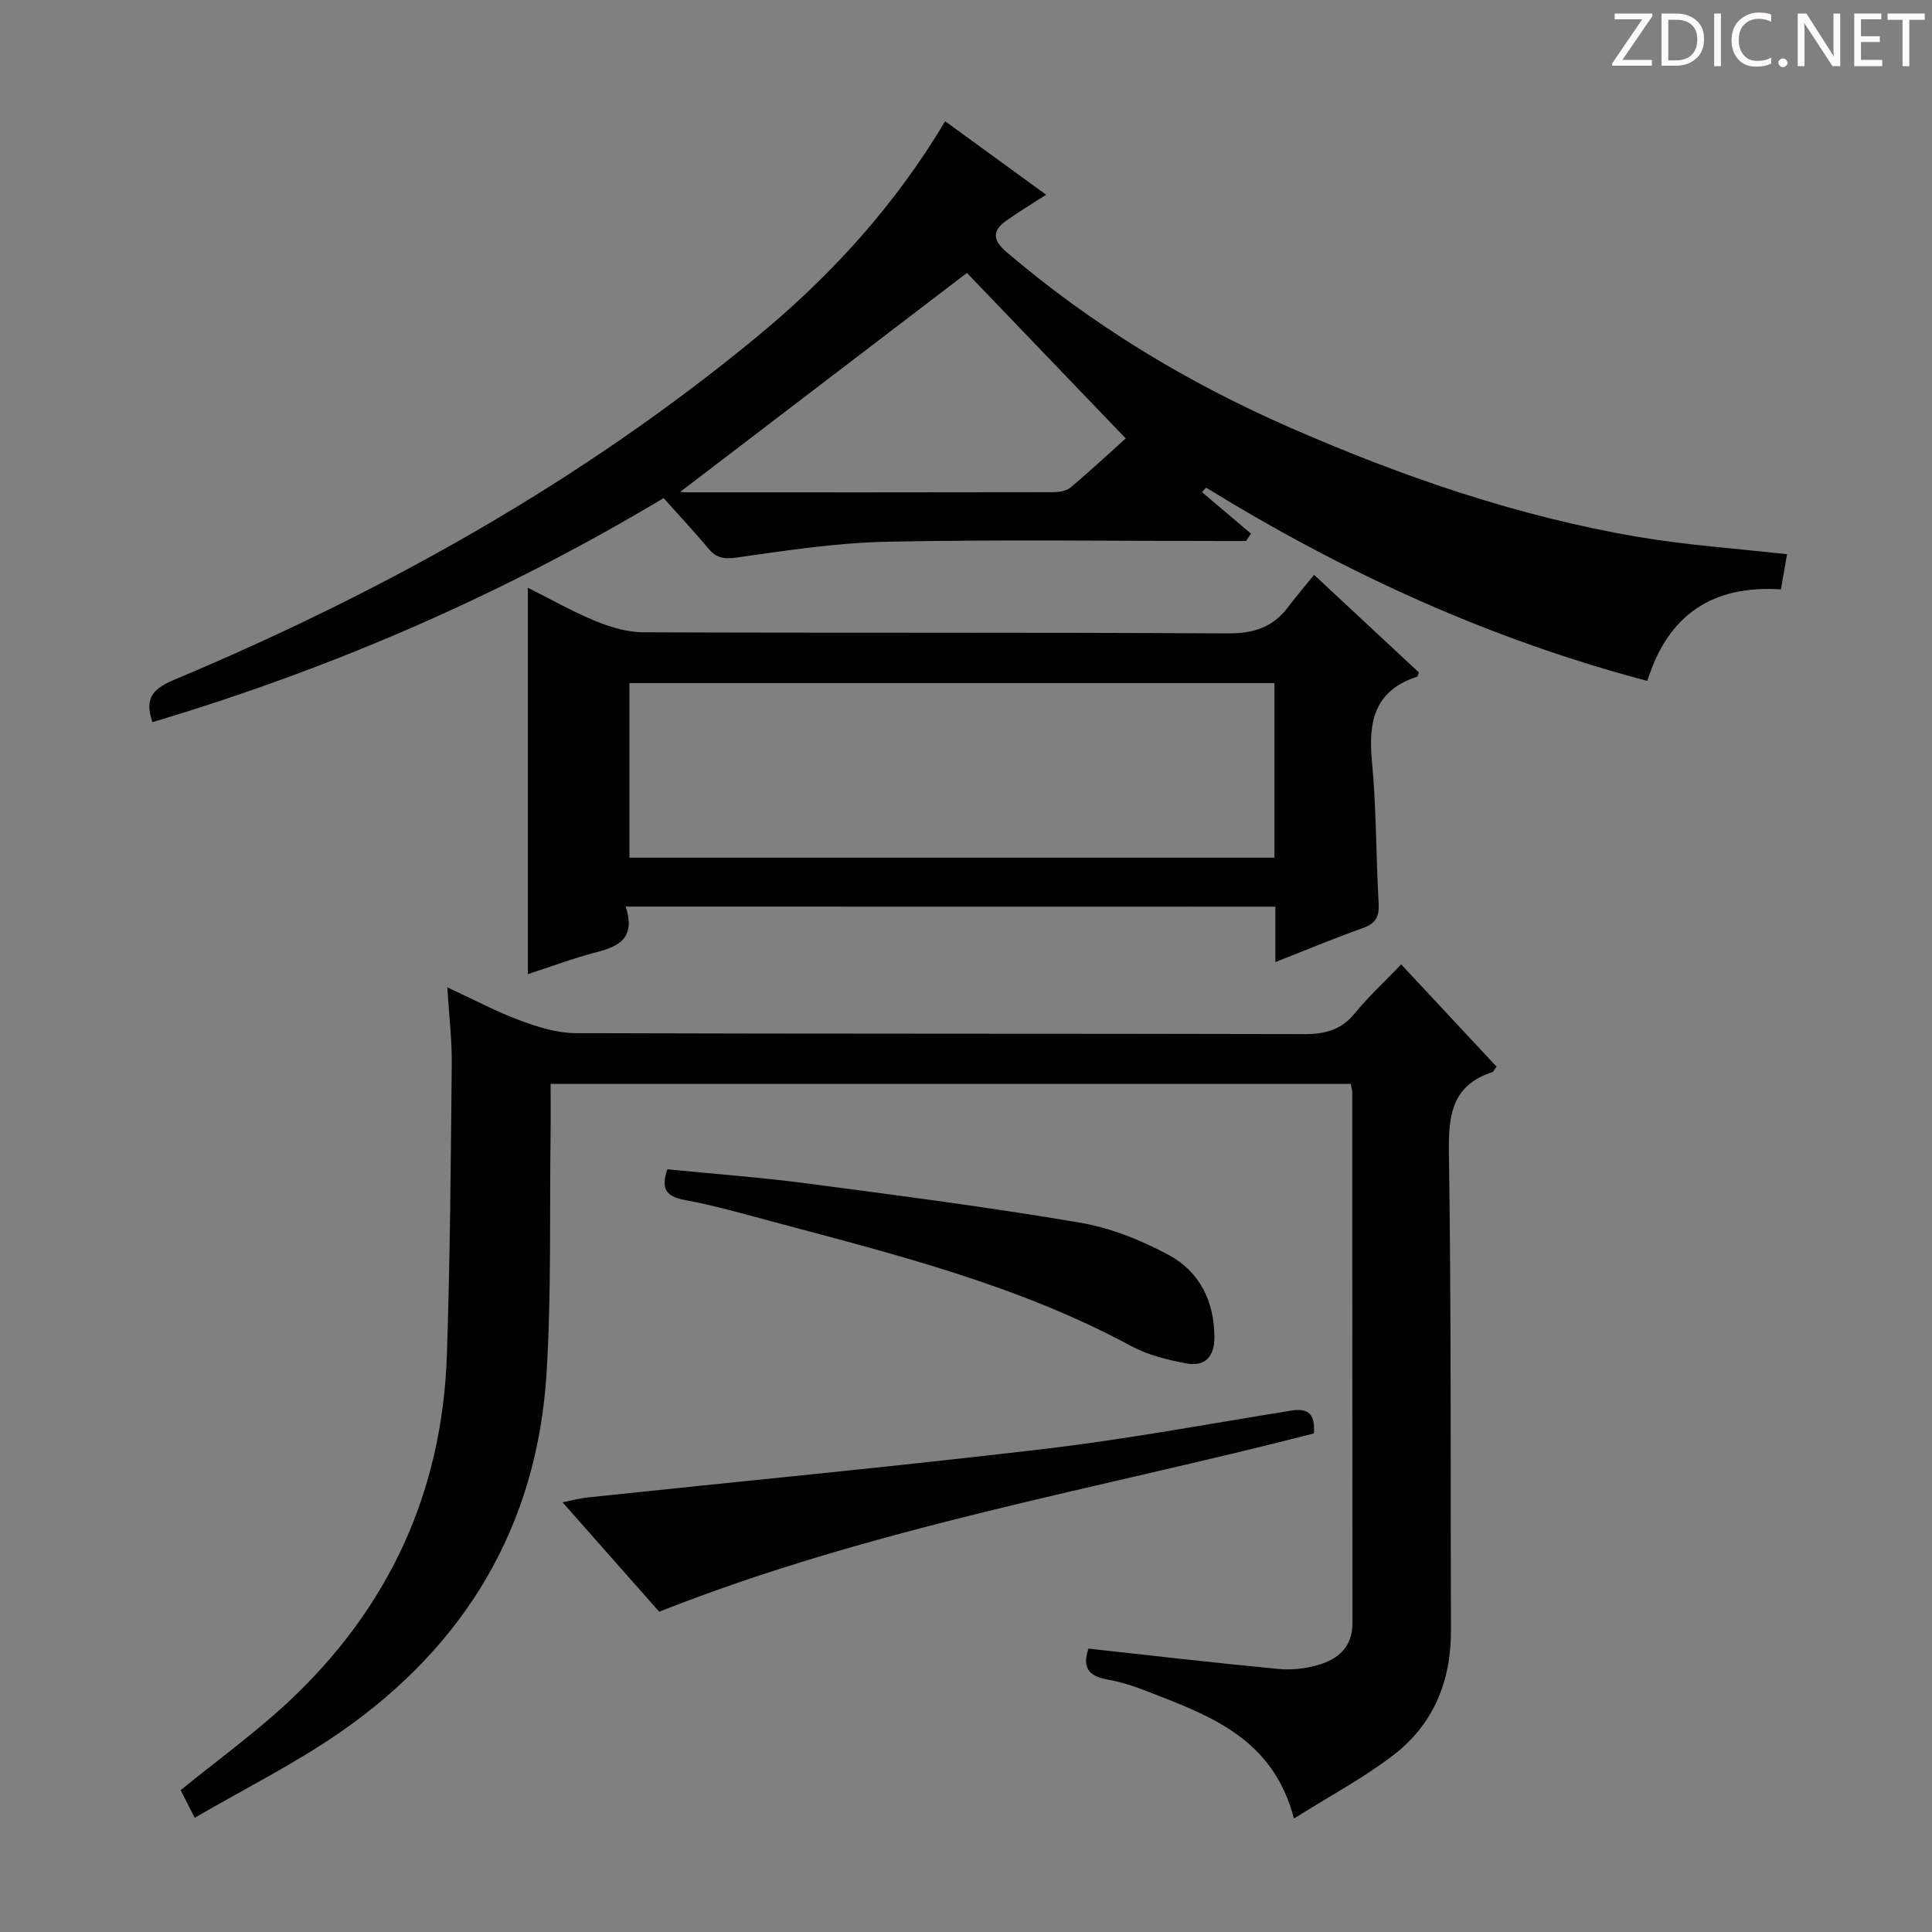 <svg enable-background="new 0 0 400 400" viewBox="0 0 400 400" xmlns="http://www.w3.org/2000/svg"><rect x="0" y="0" width="400" height="400" fill="#808080" stroke="none"/><g fill="#fcfafa"><path d="m342.2 3.2-6.3 9.2h6.1v1.2h-8.2v-.5l6.2-9.1h-5.7v-1.2h7.8v.4z"/><path d="m344 13.7v-10.9h3.1c1.6 0 3 .5 4.1 1.4 1.1 1 1.6 2.2 1.6 3.9s-.5 3-1.6 4-2.5 1.5-4.2 1.5h-3zm1.4-9.6v8.4h1.6c1.4 0 2.5-.4 3.2-1.1.8-.8 1.2-1.8 1.2-3.2s-.4-2.4-1.2-3.1-1.8-1-3.1-1z"/><path d="m356.3 2.8v10.9h-1.4v-10.9z"/><path d="m366.6 13.2c-.8.4-1.8.6-3 .6-1.6 0-2.8-.5-3.7-1.5s-1.4-2.3-1.4-3.9c0-1.7.5-3.2 1.6-4.2s2.4-1.6 4-1.6c1 0 1.9.1 2.6.4v1.5c-.8-.4-1.6-.6-2.6-.6-1.2 0-2.2.4-3 1.2s-1.1 1.9-1.1 3.3c0 1.3.4 2.3 1.1 3.1s1.6 1.1 2.8 1.1c1.1 0 2-.2 2.8-.7v1.3z"/><path d="m368.2 13c0-.3.1-.5.3-.6.2-.2.4-.3.6-.3.3 0 .5.1.7.3s.3.4.3.6-.1.5-.3.6c-.2.2-.4.3-.7.3s-.5-.1-.6-.3c-.2-.2-.3-.4-.3-.6z"/><path d="m381.1 13.7h-1.7l-5.5-8.4c-.2-.2-.3-.5-.4-.7 0 .2.1.8.1 1.5v7.6h-1.4v-10.9h1.8l5.3 8.3c.3.4.4.6.4.8 0-.3-.1-.8-.1-1.6v-7.5h1.4v10.9z"/><path d="m389.7 13.7h-5.8v-10.9h5.6v1.2h-4.2v3.5h3.9v1.2h-3.9v3.7h4.4z"/><path d="m398.4 4.1h-3.1v9.6h-1.4v-9.6h-3.1v-1.3h7.7v1.3z"/></g><path d="m225.35 341.33c13.25 1.45 26.27 2.97 39.32 4.21 2.75.26 5.71-.07 8.36-.86 4.06-1.21 6.98-3.74 6.98-8.56-.03-36.65-.03-73.3-.04-109.95 0-.48-.16-.96-.31-1.76-55.03 0-110.06 0-165.66 0 0 3.55.04 7-.01 10.44-.22 16.47.18 32.98-.83 49.41-1.93 31.6-16.77 56.34-42.58 74.28-9.46 6.58-19.89 11.77-30.26 17.81-1.44-2.83-2.24-4.38-2.92-5.71 7.59-6.18 15.27-11.75 22.17-18.16 20.81-19.37 31.99-43.42 32.95-71.88.68-20.12.81-40.26 1.01-60.39.05-4.95-.56-9.9-.92-15.79 5.55 2.56 10.22 5.06 15.13 6.88 3.63 1.35 7.59 2.58 11.4 2.6 50.31.17 100.62.07 150.94.2 4.3.01 7.61-.87 10.41-4.3 2.84-3.47 6.16-6.54 9.61-10.13 6.82 7.31 13.31 14.27 19.75 21.17-.5.66-.64 1.05-.89 1.13-8.34 2.73-9.1 8.87-8.98 16.71.5 32.98.31 65.96.42 98.94.04 10.47-3.64 19.41-11.91 25.75-6.24 4.79-13.28 8.53-20.59 13.14-4.37-16.7-17.45-21.29-30.17-26.26-2.77-1.08-5.65-2.04-8.57-2.55-3.78-.68-5.13-2.49-3.81-6.37z" fill="#010102"/><path d="m31.56 149.51c-1.85-5.26.5-7.09 4.67-8.84 43.3-18.19 83.99-40.88 120.36-70.84 15.25-12.57 28.5-26.99 39.1-44.72 7.02 5.11 13.92 10.13 20.9 15.21-2.89 1.86-5.57 3.48-8.13 5.28-3 2.11-3.07 4.02-.04 6.61 17.73 15.13 37.45 27.04 58.74 36.35 23.17 10.13 47 18.35 71.99 22.6 10.1 1.72 20.37 2.4 30.84 3.59-.36 2.08-.78 4.47-1.27 7.28-14-.94-23.39 5.14-27.65 18.95-32.7-8.62-62.83-22.46-91.36-40.02-.28.31-.56.62-.85.93 3.38 2.87 6.77 5.73 10.15 8.6-.34.51-.69 1.01-1.03 1.52-1.59 0-3.18 0-4.77 0-23.16 0-46.33-.33-69.48.15-10.41.21-20.82 1.79-31.16 3.27-2.73.39-4.28.1-5.96-1.92-2.86-3.45-5.94-6.71-9.22-10.38-33.31 19.94-68.5 35.25-105.83 46.38zm168.63-93c-19.76 15.09-39.62 30.25-59.34 45.31 0 0 .59.1 1.17.11 25.3.01 50.6.02 75.91-.03 1.25 0 2.8-.21 3.68-.95 4.02-3.36 7.85-6.94 11.46-10.18-11.38-11.87-22.4-23.34-32.88-34.26z" fill="#010102"/><path d="m129.54 187.7c2.12 6.52-1.38 8.23-6.04 9.44-4.79 1.25-9.45 3-14.21 4.55 0-26.63 0-52.86 0-80 4.69 2.34 9.21 4.92 13.98 6.88 3.12 1.28 6.62 2.33 9.95 2.34 40.32.16 80.64-.01 120.95.23 5.3.03 9.29-1.19 12.44-5.36 1.69-2.24 3.52-4.37 5.46-6.77 7.87 7.34 14.79 13.78 21.69 20.21-.15.38-.2.83-.38.89-8.75 2.84-10.13 9.23-9.34 17.47.94 9.75.83 19.6 1.39 29.4.16 2.73-.53 4.2-3.22 5.15-5.91 2.1-11.71 4.53-18.16 7.06 0-4.08 0-7.64 0-11.47-44.89-.02-89.29-.02-134.51-.02zm134.32-46.27c-44.84 0-89.21 0-133.54 0v36.14h133.54c0-12.16 0-23.96 0-36.14z" fill="#010102"/><path d="m136.48 333.69c-6.25-7.08-12.83-14.52-20.01-22.65 2.18-.44 3.66-.86 5.17-1.01 31.51-3.33 63.06-6.33 94.53-10.04 17.12-2.02 34.1-5.19 51.13-7.94 3.57-.58 5.03.71 4.72 4.73-44.95 11.57-91.17 19.36-135.54 36.91z" fill="#010102"/><path d="m138.17 242.09c9.77.97 19.51 1.69 29.17 2.96 18.75 2.47 37.52 4.91 56.16 8.07 6.39 1.09 12.78 3.63 18.51 6.73 6.35 3.43 9.41 9.59 9.42 17.05.01 4.12-2.08 6.1-5.89 5.37-3.87-.74-7.89-1.72-11.32-3.57-23.18-12.53-48.48-18.89-73.65-25.61-6.23-1.67-12.46-3.47-18.79-4.64-4.12-.75-4.9-2.57-3.61-6.36z" fill="#010102"/></svg>